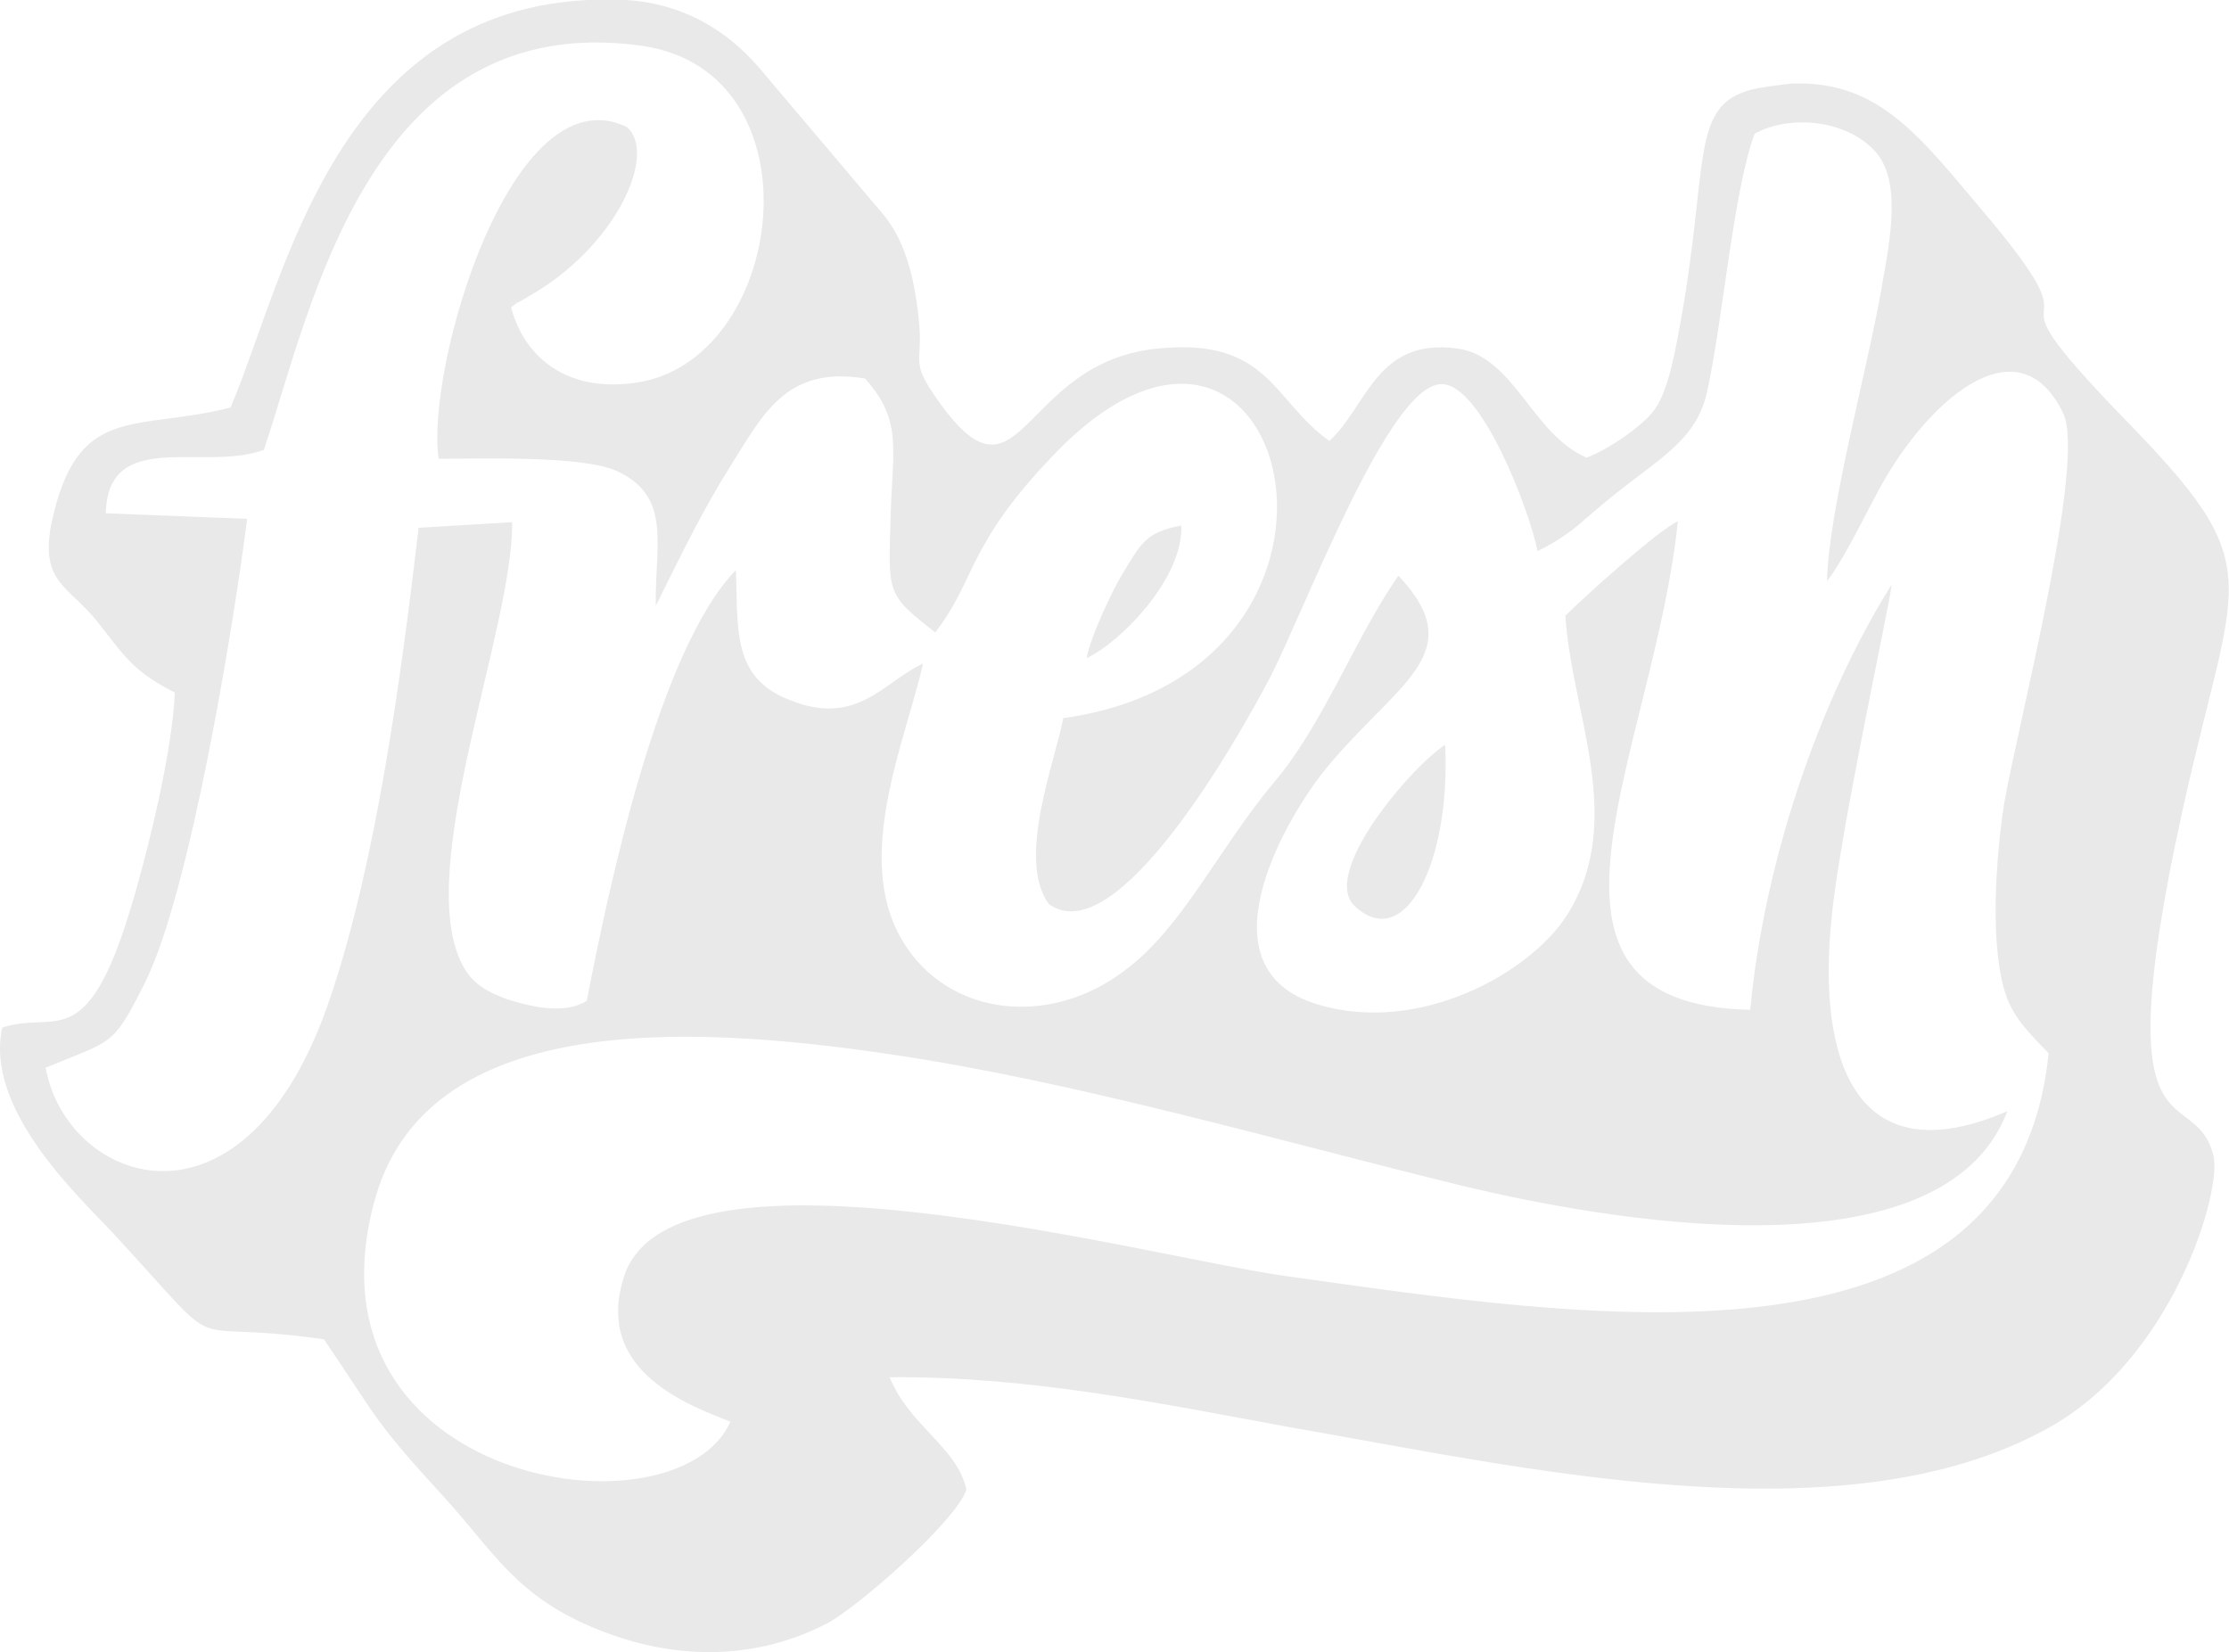 <svg xmlns="http://www.w3.org/2000/svg" width="75.65" height="56.081" viewBox="0 0 2002 1484" shape-rendering="geometricPrecision" text-rendering="geometricPrecision" image-rendering="optimizeQuality" fill-rule="evenodd" clip-rule="evenodd"><defs><style>.fil0{fill:#e9e9e9}</style></defs><path class="fil0" d="M976 591c29-13 87-71 85-119-32 6-36 16-52 42-10 16-30 59-33 77zM237 404C279 280 331 7 576 41c164 23 130 286-7 303-60 8-98-23-110-68 12-9 0 0 16-10 78-44 116-128 88-152-104-50-181 218-169 298 39 0 129-3 160 11 50 23 34 67 35 121 23-46 41-84 68-127 28-44 49-89 120-77 33 37 25 61 23 121-2 72-5 72 40 107 37-48 28-77 104-157 212-225 319 191 11 234-8 41-42 127-13 167 61 44 169-147 199-204 33-65 106-261 153-263 36-2 80 114 87 150 24-12 34-21 50-35 53-46 91-60 102-107 14-62 24-183 43-233 33-18 85-12 110 18 23 29 10 85 3 126-12 68-47 196-48 258 18-24 36-64 52-92 46-78 122-138 160-59 21 43-40 277-53 351-6 38-10 93-6 132 5 50 16 61 46 92-31 302-420 237-686 200-122-17-547-133-593-1-30 89 64 119 95 132-48 108-388 57-320-197 45-170 276-161 464-133 164 24 350 78 513 118 121 29 431 88 490-67-136 59-171-45-158-173 7-76 53-285 54-300-67 107-115 253-127 382-225-5-86-233-65-439-20 10-85 69-101 85 5 86 55 183 2 268-33 53-134 109-225 81-105-32-31-162 5-208 64-80 135-106 68-177-39 56-67 133-112 186-50 60-82 130-133 168-67 52-160 43-201-27-44-75 4-180 19-248-35 16-59 57-119 33-53-20-47-64-49-117-70 72-115 289-134 387-20 12-47 6-70-1-23-8-35-17-43-34-41-87 47-300 46-395l-84 5c-16 136-38 299-79 421-76 228-237 169-256 64 60-25 60-18 89-76 41-82 80-323 92-417l-127-5c2-77 88-37 142-57zm-30-38c-86 22-138-5-161 105-10 53 16 55 42 88 25 32 32 44 69 63-2 53-25 146-40 195C77 949 49 907 2 923c-16 73 68 151 99 184 110 119 53 76 190 96 49 72 43 71 109 143 43 47 64 89 138 118 67 27 140 28 205-6 27-14 116-92 125-120-8-38-51-57-69-101 127-1 245 24 360 45 208 36 496 103 680 1 113-62 157-214 149-245-17-69-99 14-28-309 48-218 81-217-55-356-134-139-12-49-117-175-62-73-98-126-179-123-9 1-34 4-41 7-49 16-34 69-58 204-5 27-11 64-24 82-11 15-42 36-61 43-49-21-65-91-116-98-73-10-81 52-115 83-51-36-54-93-154-83-125 12-122 154-198 46-26-37-12-31-17-74-4-38-13-71-33-94L682 61C652 26 612 3 563 0 303-13 257 250 207 366zm1091 303c-30 19-113 116-81 145 45 42 86-40 81-145z" id="Слой_x0020_1"/></svg>